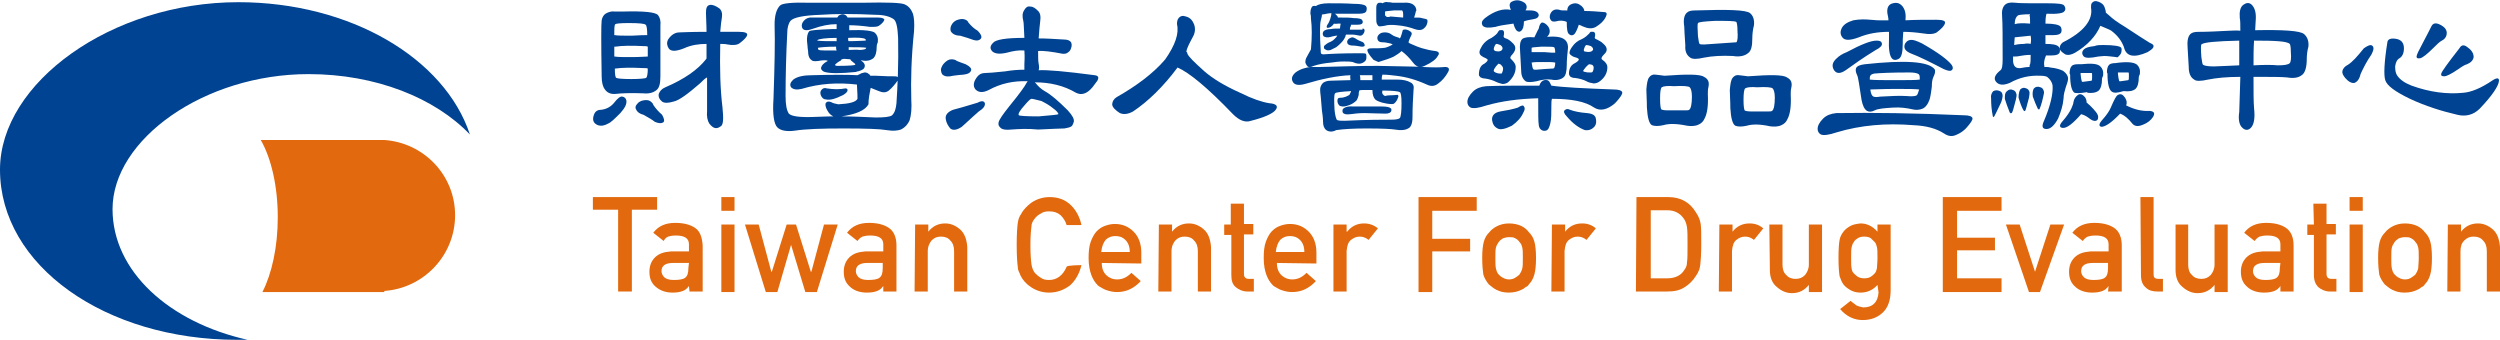 <?xml version="1.0" encoding="utf-8"?>
<!-- Generator: Adobe Illustrator 27.9.1, SVG Export Plug-In . SVG Version: 6.00 Build 0)  -->
<svg version="1.1" id="圖層_1" xmlns="http://www.w3.org/2000/svg" xmlns:xlink="http://www.w3.org/1999/xlink" x="0px" y="0px"
	 viewBox="0 0 455.4 61.9" style="enable-background:new 0 0 455.4 61.9;" xml:space="preserve">
<style type="text/css">
	.st0{fill:#004392;}
	.st1{fill:#E2690D;}
</style>
<g>
	<g>
		<path class="st0" d="M20.5,38.1c0-12.7,16.7-24.6,35.7-24.6c12.2,0,23,4.3,29.4,11C81,10.6,63.8,0.4,43.4,0.4
			C20.3,0.4,0,15.1,0,30.9c0,17.5,19.2,31,43.2,31c0.6,0,1.3,0,1.9,0C30.8,58.7,20.5,49.4,20.5,38.1z"/>
	</g>
	<g>
		<path class="st1" d="M70,25.5L70,25.5l-22.5,0c1.9,3.3,3.1,8.4,3.1,14.1c0,5.4-1.1,10.3-2.8,13.6H70v-0.2
			c7.2-0.5,12.9-6.5,12.9-13.8S77.2,26,70,25.5z"/>
	</g>
</g>
<g>
	<g>
		<path class="st0" d="M113.4,17.6c0.4,0.1,0.6,0.3,0.7,0.7c0.1,0.7-0.3,1.4-1.1,2.3c-1,1-1.7,1.7-2.2,1.9c-0.7,0.4-1.3,0.5-1.9,0.3
			c-0.7-0.3-1-0.8-0.8-1.6s0.6-1.2,1.4-1.2c0.9-0.1,1.7-0.5,2.3-1.2C112.5,17.9,113,17.5,113.4,17.6z M112.2,17.1
			c-0.9,0.1-1.6-0.2-2-0.8c-0.4-0.5-0.6-1.3-0.6-2.4c-0.1-6.1-0.1-9.5,0-10.2c0.1-0.6,0.4-1,0.7-1.2c0.5-0.3,1.1-0.5,1.7-0.4
			c0.2,0,0.7,0,1.5,0c3.8-0.1,6,0.1,6.4,0.7c0.3,0.4,0.5,1,0.4,1.9c0,0.8,0,1.7,0,2.8c0,1.9,0,3.4,0,4.7c0,0.5,0,1.1,0,1.7
			c0,1.3-0.2,2.1-0.7,2.5c-0.6,0.5-1.4,0.7-2.4,0.6C114.8,16.9,113,17,112.2,17.1z M118,10.3c0-0.6,0-1.2,0-1.8
			c-0.2-0.1-0.5-0.1-0.8-0.1c-2.1-0.1-3.8-0.1-5.1,0.1c-0.1,0-0.2,0-0.2,0c0,0.9,0,1.5,0,1.8c0,0,0.1,0,0.1,0c0.5,0.1,1.5,0.1,3,0.1
			C116.6,10.4,117.6,10.3,118,10.3z M117.9,6.4c0-1.1-0.1-1.8-0.3-1.9c-0.2-0.2-1.2-0.3-3.1-0.3c-1.5,0-2.3,0.1-2.4,0.2
			c-0.2,0.1-0.2,0.8-0.2,2c0,0,0.1,0,0.1,0c0.5,0.1,1.5,0.1,3.1,0.1C116.5,6.4,117.5,6.4,117.9,6.4z M112,12.5L112,12.5
			c0,1.1,0.1,1.7,0.3,1.7c0.2,0.1,1,0.2,2.7,0.2c1.5,0,2.4-0.1,2.7-0.2c0.2-0.2,0.3-0.8,0.3-1.7c-0.1-0.1-0.4-0.1-0.9-0.1
			C115,12.3,113.3,12.3,112,12.5z M120.6,20.9c0.4,0.7,0.5,1.2,0.2,1.4c-0.3,0.2-0.8,0.2-1.5-0.1c-0.5-0.4-1.2-0.8-2.1-1.3
			c-0.8-0.2-1.2-0.6-1.4-1.1c-0.1-0.3,0-0.6,0.3-0.9c0.2-0.3,0.6-0.5,1-0.6c0.5-0.1,1-0.1,1.3,0.1c0.3,0.2,0.6,0.5,0.6,0.7
			C119.4,19.7,119.9,20.3,120.6,20.9z M127.5,15.2c-2.2,1.9-3.8,3.1-4.8,3.3c-1,0.3-1.7,0.3-2.1,0c-0.5-0.4-0.7-0.9-0.6-1.4
			c0.2-0.5,0.5-0.9,1.2-1.2c3.5-1.5,5.9-3.2,7.4-5.1c0-0.1,0.1-0.1,0.1-0.1c0-1,0-1.8,0-2.7c-1.4,0-2.8,0.2-4.1,0.8
			c-1.5,0.6-2.4,0.6-2.8,0c-0.3-0.5-0.4-1-0.1-1.6c0.6-0.9,1.3-1.3,2.1-1.3c0.2,0,1.9-0.1,4.9-0.1c0-1.4-0.1-2.5-0.1-3.5
			c0-0.9,0.2-1.3,0.7-1.4s1.1,0.2,1.7,0.6c0.5,0.4,0.6,1,0.5,1.7c-0.1,0.5-0.2,1.4-0.3,2.6c1.1,0,2.2,0,3.4,0c1.1,0,1.6,0.2,1.5,0.6
			c-0.1,0.4-0.6,0.9-1.4,1.5c-0.4,0.3-1.2,0.4-2.2,0.2C132.1,8,131.6,8,131.2,8c-0.1,4.4,0,8.3,0.4,11.5c0.2,2,0.2,3.2-0.3,3.5
			c-0.8,0.6-1.4,0.4-2.1-0.5c-0.3-0.5-0.5-1.2-0.4-2.3c0-0.6,0-2.6,0-6.1C128.4,14.3,128,14.7,127.5,15.2z"/>
		<path class="st0" d="M157.1,0.5c4.6-0.1,7.1,0,7.7,0.3c0.7,0.3,1.2,0.9,1.5,1.7c0.2,0.6,0.3,1.7,0.2,3.2
			c-0.5,4.8-0.6,8.9-0.5,12.4c0.1,1.6,0,2.8-0.3,3.8c-0.3,0.7-0.8,1.3-1.6,1.7c-0.6,0.2-1.4,0.3-2.6,0.1c-1.1-0.2-3.7-0.3-7.8-0.3
			c-4,0-7,0.1-8.9,0.4c-1.5,0.2-2.6,0-3.2-0.6c-0.6-0.6-0.9-2.3-0.7-5.2c0.2-5.8,0.3-10.3,0.2-13.5c0-1.6,0.3-2.8,1-3.5
			c0.4-0.4,2.2-0.6,5.4-0.5C148.7,0.5,151.9,0.5,157.1,0.5z M157.1,13.3c0.5-0.2,0.9-0.1,1.3,0.3c0.1,0,0.1,0.1,0.1,0.2
			c0.5,0,0.8,0,1.1,0c1.6,0.1,2.7,0.1,3.4,0.1c0.6,0,0.8,0.3,0.5,0.8c-0.5,0.7-1,1.3-1.6,1.8c-0.5,0.4-1.1,0.4-1.8,0.1
			c-0.5-0.2-1-0.4-1.5-0.6c-0.2,1-0.4,2-0.4,3c-0.6,1.1-2.2,1.8-4.9,2.2c1.9,0,4,0.1,6.2,0.2c1.6,0,2.6-0.1,3-0.4
			c0.5-0.5,0.7-1.2,0.8-2.2c0.2-3.1,0.4-7.1,0.3-11.9c-0.1-1.9-0.3-3-0.8-3.4c-0.7-0.5-1.8-0.8-3.2-0.8c-4-0.2-7.4-0.2-10.2,0
			c-3.1,0.1-4.9,0.5-5.4,1.1c-0.4,0.5-0.6,1.3-0.6,2.3c-0.2,3.9-0.3,7.7-0.3,11.4c0,1.6,0.2,2.6,0.6,3.2c0.5,0.5,2,0.7,4.6,0.6
			c2.2-0.1,3.3-0.1,3.5-0.1c-0.4-0.2-0.8-0.5-1.1-1.1c-0.3-0.5-0.4-1-0.3-1.3c0.2-0.3,0.5-0.4,1-0.2c0.3,0.2,0.8,0.3,1.3,0.4
			c2-0.1,3.2-0.4,3.5-1c0-0.2,0-1.1-0.1-2.6c-3.5-0.4-6.8-0.2-10.1,0.8c-0.9,0.2-1.5,0.1-1.9-0.3c-0.3-0.5-0.1-0.9,0.4-1.4
			c0.8-0.6,2-0.8,3.5-0.8c3.6-0.1,6.4-0.1,8.2,0C156.7,13.5,156.9,13.3,157.1,13.3z M149.7,11c-1,0.2-1.6,0.2-1.8,0
			c-0.5-0.3-0.7-0.9-0.7-1.7c0-0.2-0.1-0.5-0.1-0.9c-0.2-1.3-0.1-2.2,0.3-2.7c0.2-0.2,1.6-0.3,4.1-0.4c0.3,0,0.6,0,0.9,0
			c0-0.3,0-0.6,0-0.9c-1.4,0-2.8,0.3-4.2,0.8c-1.1,0.4-1.7,0.4-2,0c-0.2-0.3-0.2-0.7,0-1.1c0.3-0.5,0.7-0.8,1.3-0.9
			c0.1,0,1.2,0,3.3,0c0.6,0,1.2,0,1.7,0c0.1-0.1,0.2-0.2,0.2-0.3c0.6-0.4,1.1-0.4,1.5,0c0.1,0.1,0.1,0.2,0.2,0.3c1.8,0,3.7,0,5.6,0
			c0.7,0,1.1,0.2,1.1,0.4c-0.1,0.3-0.4,0.7-1,1.1c-0.3,0.2-0.8,0.2-1.6,0.2c-1.4-0.2-2.7-0.3-3.8-0.3c0,0.2,0,0.4,0,0.7
			c0,0,0,0.1,0,0.2c2.7-0.1,4.3,0.1,4.7,0.5c0.4,0.4,0.6,0.9,0.5,1.7c-0.1,0.2-0.2,0.5-0.2,0.8c0,1-0.2,1.7-0.6,2.1
			c-0.5,0.4-1.2,0.6-2.1,0.4c-0.1,0-0.1,0-0.2,0c0.1,0.1,0.3,0.2,0.4,0.3c0.3,0.3,0.4,0.6,0.3,0.9c-0.1,0.4-0.5,0.6-1.2,0.8
			c-0.1,0-0.3,0-0.3,0.1c-2.9,0.3-4.8,0.3-5.8,0c-0.3-0.1-0.5-0.3-0.6-0.5c-0.1-0.2,0-0.4,0.1-0.6c0.2-0.3,0.5-0.6,1.1-0.9
			C150.5,10.9,150,11,149.7,11z M152.4,6.9c-2.1,0-3.2,0.2-3.5,0.4c0,0,0,0,0,0.1c0.7,0.1,1.9,0.1,3.5,0.1
			C152.4,7.2,152.4,7.1,152.4,6.9z M152.3,8.5c-1.6,0-2.7,0.1-3.3,0.2c0,0.3,0.1,0.4,0.2,0.4c0.1,0.1,1.2,0.1,3.2,0.1
			C152.3,9,152.3,8.7,152.3,8.5z M150.4,18.1c-0.4,0-0.7-0.3-0.9-0.8c-0.1-0.4-0.1-0.7,0.2-1c0.3-0.3,0.6-0.3,0.9-0.2
			c1.3,0.2,2.4,0.2,3.4,0c0.2,0,0.4,0.1,0.4,0.3c0,0.3-0.3,0.6-0.8,0.9C152.2,18,151.2,18.3,150.4,18.1z M154.9,10.8
			c-0.9-0.1-1.4-0.1-1.5,0c-0.1,0-0.2,0.1-0.2,0.2c-0.4,0.2-0.7,0.4-0.9,0.6c-0.1,0.1-0.2,0.2-0.2,0.2c0,0.1,0.2,0.2,0.4,0.2
			c2.1,0,3.2-0.1,3.3-0.2c0-0.1,0-0.2-0.2-0.3c-0.2-0.2-0.4-0.3-0.6-0.5C154.9,10.8,154.9,10.8,154.9,10.8z M154.6,9.1
			c0.8,0,1.5-0.1,1.9,0c0.6,0,1-0.1,1.2-0.2c0,0,0-0.1,0.1-0.2c-0.6-0.1-1.6-0.1-3.2-0.1C154.6,8.7,154.6,8.9,154.6,9.1z M154.6,7.5
			c1.5,0,2.6-0.1,3.1-0.1c0-0.2,0-0.3-0.1-0.3c-0.3-0.2-1.3-0.3-3.1-0.2c0,0.2,0,0.4,0,0.5C154.6,7.4,154.6,7.4,154.6,7.5z"/>
		<path class="st0" d="M175.9,11.7c0.8,0.4,1.1,0.8,1,1.1c-0.1,0.4-0.5,0.7-1.4,0.8c-0.4,0-1.1,0.1-1.9,0.2
			c-0.8,0.2-1.4,0.2-1.9-0.2c-0.2-0.2-0.3-0.6-0.3-1c0.1-0.4,0.3-0.8,0.6-1.1c0.4-0.4,0.8-0.7,1.3-0.7c0.4,0,0.8,0.1,1,0.3
			C174.8,11.3,175.3,11.5,175.9,11.7z M179.4,18.8c0.1,0.5-0.3,1-1.1,1.5c-1.5,1.3-2.5,2.3-3.1,2.8c-0.9,0.6-1.6,0.7-2.1,0.3
			c-0.4-0.5-0.7-1-0.8-1.6c-0.2-0.8,0.3-1.4,1.3-1.8c0.8-0.2,2.2-0.6,4.5-1.3C178.8,18.3,179.3,18.4,179.4,18.8z M178.1,5.6
			c0.6,0.6,0.8,1.1,0.6,1.4c-0.3,0.4-0.8,0.5-1.6,0.2c-0.5-0.2-1.2-0.4-2.2-0.7c-0.8,0-1.4-0.3-1.7-0.8c-0.1-0.3-0.1-0.7,0.1-1.1
			c0.2-0.4,0.5-0.7,0.9-0.9c0.5-0.2,1-0.3,1.4-0.2c0.4,0.1,0.7,0.3,0.8,0.6C176.9,4.7,177.4,5.2,178.1,5.6z M184.2,23.6
			c-0.9,0.1-1.5,0-1.8-0.2c-0.4-0.3-0.6-0.6-0.5-1.1c0.1-0.5,0.8-1.5,2-3c1.8-2.2,2.8-3.6,3.1-4.2c0.1-0.1,0.2-0.3,0.2-0.3
			c-2.6-0.1-4.9,0.4-7.1,1.6c-1,0.5-1.8,0.5-2.4-0.1c-0.5-0.6-0.4-1.4,0.3-2.3c0.4-0.5,0.8-0.7,1.5-0.7c0.5,0,1.7-0.1,3.6-0.3
			c1.2-0.2,2.3-0.3,3.5-0.3c0-0.3,0-0.6,0-1c0-0.4,0.1-1.2,0-2.5c-1-0.1-2.1,0.1-3.2,0.4c-1.3,0.3-2.1,0.2-2.6-0.2
			c-0.5-0.5-0.5-1,0.1-1.6c0.5-0.6,2.4-0.9,5.7-0.9c-0.1-1.7-0.1-2.8-0.2-3.1c-0.2-0.8-0.2-1.4,0.2-2c0.3-0.5,0.6-0.7,1.1-0.6
			c0.5,0,0.9,0.3,1.4,0.8c0.4,0.4,0.5,1,0.4,1.7c-0.1,0.8-0.2,1.9-0.3,3.3c1.4,0,2.9,0.1,4.6,0.2c0.7,0,1.1,0.2,1.3,0.5
			c0.1,0.2,0.2,0.6,0,1.1c-0.1,0.4-0.4,0.7-0.8,0.9c-0.2,0.1-0.4,0.1-0.7,0.1c-2.1-0.4-3.6-0.6-4.5-0.5c0,1,0,1.8,0.1,2.3
			c0.1,0.5,0.1,0.9,0,1.2c1.5-0.1,4.9,0.2,10.2,0.9c0.7,0.1,0.8,0.4,0.5,1c-0.3,0.4-0.6,0.8-0.9,1.2c-1,1.2-2,1.5-3,1
			c-2.2-1.3-4.7-1.9-7.5-1.9c0.1,0.1,0.1,0.1,0.2,0.2c0.4,0.5,0.9,1,1.6,1.4c1.1,0.6,2.5,1.8,4.2,3.5c0.9,1,1.2,1.6,1.1,2.1
			c-0.1,0.3-0.2,0.6-0.4,0.8c-0.3,0.2-0.7,0.3-1.3,0.4c-0.8,0-2.4,0.1-4.8,0.2C187.2,23.4,185.6,23.5,184.2,23.6z M187.9,18
			c-0.2,0-0.6,0.4-1.2,1.1c-1,1.1-1.3,1.7-1.1,1.9c0.1,0.1,1.3,0.2,3.6,0.2c2.3-0.2,3.5-0.3,3.6-0.4c0-0.2-0.3-0.6-1-1.1
			c-0.6-0.5-1.3-0.9-2.1-1.3C188.8,18.2,188.2,18,187.9,18z"/>
		<path class="st0" d="M206.4,20.3c-0.9,0.5-1.7,0.6-2.4,0.3c-0.8-0.5-1.3-1-1.4-1.5c0-0.6,0.3-1.1,0.8-1.4c3.7-2.1,6.6-4.3,8.7-6.7
			c0-0.1,0.1-0.1,0.1-0.1c1.9-2.7,2.6-4.8,2.2-6.5c0-0.5,0.1-0.9,0.3-1.1c0.3-0.4,0.8-0.5,1.3-0.3c0.8,0.2,1.2,0.7,1.5,1.4
			c0.3,0.8,0.2,1.6-0.2,2.3c-0.7,1.3-1.1,2.1-1.2,2.7c0.1,0.1,0.2,0.2,0.2,0.4c0.2,0.5,1.2,1.5,3.1,3.2c1.5,1.3,3.6,2.6,6.5,3.9
			c2.2,1.1,4,1.7,5.3,1.9c1.4,0.1,1.7,0.6,1.1,1.3c-0.5,0.6-2,1.3-4.4,1.9c-1.1,0.4-2.2-0.1-3.3-1.2c-4.6-4.8-8-7.6-10.1-8.5
			C211.9,15.8,209.1,18.5,206.4,20.3z"/>
		<path class="st0" d="M241.6,23.7c-0.4-0.3-0.6-0.8-0.6-1.6c0-0.6-0.1-1.3-0.2-2c-0.1-0.8-0.1-1.6-0.2-2.4c0-0.3-0.1-0.6-0.1-0.9
			c-0.1-0.8,0.1-1.3,0.5-1.7c0.3-0.2,0.7-0.4,1.4-0.4c1.1,0,2.3-0.1,3.6-0.1c0-0.4-0.1-0.7,0-0.9c-2.5,0.1-5.3,0.7-8.3,1.6
			c-1.1,0.3-1.9,0.2-2.2-0.4c-0.3-0.5-0.2-1.1,0.5-1.7c0.8-0.6,1.8-0.9,2.8-1c0.3,0,0.9,0,1.8,0c3.7-0.1,7.2-0.2,10.4-0.2
			c3.9,0.1,6.7,0.1,8.2,0.2c1.9,0.1,3.2,0.1,4,0c0.7,0,0.9,0.3,0.6,0.9c-0.5,0.9-1.1,1.6-1.8,2.1c-0.6,0.5-1.3,0.6-2.1,0.2
			c-2-0.9-3.8-1.4-5.6-1.6c-0.8-0.1-1.6-0.2-2.5-0.2c0,0,0,0.1,0,0.1c-0.1,0.2-0.1,0.5-0.1,0.8c1.1,0,2.1,0,2.9,0
			c1,0,1.8,0.2,2.3,0.5c0.5,0.2,0.7,0.7,0.6,1.2c-0.1,1.6-0.2,3.3-0.2,5.2c0,1.1-0.3,1.8-0.8,2c-0.5,0.3-1.3,0.4-2.4,0.2
			c-0.6-0.1-2.2-0.2-5.1-0.2c-2.4,0-4.2,0.1-5.6,0.3C242.7,24.1,242,24,241.6,23.7z M248.5,5.3c0.1,0.2,0.1,0.3,0,0.6
			c-0.1,0.2-0.2,0.4-0.4,0.5c-0.1,0.1-0.3,0.1-0.4,0.1c-0.5-0.1-1-0.2-1.4-0.2c-0.3,0-0.7,0-1.1,0c-0.1,0.1-0.1,0.2-0.1,0.3
			c-0.2,0.5-0.5,0.9-0.8,1.2c-0.3,0.3-0.6,0.6-0.9,0.8c-0.4,0.2-0.8,0.4-1,0.5c-0.4,0.1-0.6,0.1-0.8,0c-0.2-0.1-0.4-0.2-0.4-0.3
			c-0.1-0.3,0-0.5,0.2-0.6c0.2-0.2,0.5-0.4,1-0.6c0.2-0.1,0.4-0.2,0.7-0.5c0.2-0.2,0.4-0.4,0.5-0.6c-0.1,0-0.2,0-0.2,0
			c-0.4,0.1-0.7,0.1-0.9,0.2c-0.7,0.2-1.1,0.1-1.4-0.1c-0.2-0.3-0.2-0.6,0-0.9c0.2-0.2,0.6-0.4,1.3-0.4c0.5-0.1,1-0.1,1.7-0.1
			c0-0.4,0.1-0.7,0.1-0.8l0-0.1c-0.2,0-0.3,0-0.4,0c-0.4,0-0.6,0.1-0.8,0c-0.2,0.3-0.5,0.6-0.8,0.7c-0.3,0.1-0.5,0.1-0.5,0
			c-0.1-0.1,0-0.4,0.3-0.8c0.1-0.2,0.2-0.4,0.3-0.7c0.1-0.4,0.2-0.6,0.2-0.8c0-0.2,0-0.3,0.1-0.3c-0.5,0-1,0.1-1.4,0.2
			c-0.2,0-0.3,0-0.4,0.1c0,0.3-0.1,0.6-0.2,1c-0.2,0.7-0.2,2.7,0,5.9c0,0.2,0.2,0.3,0.5,0.3c1.3-0.1,3.5-0.2,6.5-0.2
			c0.7,0,1.1,0,1.2,0.1c0.1,0.1,0.1,0.3,0.1,0.7c0,0.5-0.3,0.8-0.8,1c-0.5,0.2-1,0.1-1.7-0.2c-0.5-0.1-1-0.1-1.6-0.1
			c-0.9,0-1.6,0.1-2.3,0.2c-1.2,0.1-2.3,0.3-3.2,0.6c-0.6,0.3-1,0.3-1.2,0s-0.4-0.6-0.3-0.9c0-0.3,0.2-0.7,0.5-1.2
			c0.2-0.3,0.3-0.6,0.5-0.9c0.2-2.2,0.2-4.1,0-5.6c0-0.3,0-0.6-0.1-0.9c0-0.3,0-0.7,0.2-1.1c0.1-0.3,0.4-0.4,0.8-0.3c0,0,0,0,0,0
			c0.4-0.3,1.2-0.5,2.3-0.5c1.6,0,3.1,0,4.6,0.1c1.1,0,1.9,0.1,2.2,0.4c0.2,0.2,0.2,0.5,0.1,0.9c-0.1,0.3-0.5,0.5-1.3,0.5
			c-1.4,0-2.7,0-3.8,0c-0.3,0-0.5,0-0.7,0c0.1,0,0.2,0.1,0.3,0.2c0.2,0.2,0.3,0.3,0.3,0.5c0.2,0,0.5,0,0.8,0c0.7,0,1.4,0,2.1,0.1
			c0.8,0,1.3,0.1,1.5,0.3c0.1,0.2,0.2,0.3,0.1,0.6c-0.1,0.2-0.4,0.3-0.9,0.3c-0.5,0-0.9,0-1.2,0c0,0.2-0.1,0.3-0.1,0.4
			c-0.1,0.1-0.1,0.3-0.1,0.5c0.7,0,1.5,0,2.3,0C248.1,5.1,248.4,5.2,248.5,5.3z M254.3,17.3c0.4-0.1,0.5,0.1,0.4,0.4
			c-0.2,0.6-0.5,1-0.8,1.2c-0.2,0.1-0.9,0.1-2.1-0.2c-0.7-0.2-1.1-0.4-1.3-0.6c-0.3-0.3-0.5-0.9-0.5-1.7c-0.6,0-1.1,0-1.8,0
			c-0.2,0-0.4,0-0.6,0.1c-0.1,0.3-0.1,0.5-0.1,0.8c-0.1,0.4-0.2,0.7-0.4,1c-0.3,0.3-0.7,0.6-1.2,0.8c-0.5,0.2-0.9,0.3-1.1,0.3
			c-0.2,0-0.4,0-0.7-0.1c-0.2-0.1-0.3-0.3-0.4-0.5c-0.1-0.3-0.1-0.6,0-0.8c0-0.1,0.2-0.2,0.6-0.2c0.3,0,0.6-0.1,0.9-0.2
			c0.2-0.1,0.4-0.2,0.6-0.3c0.1-0.2,0.2-0.4,0.3-0.6c0-0.1,0-0.1,0-0.1c-1.7,0.1-2.7,0.2-2.9,0.4c-0.2,0.2-0.2,1.2-0.1,3
			c0.1,1.1,0.3,1.6,0.4,1.8c0.2,0.2,0.7,0.2,1.5,0.2c4.2-0.2,7-0.2,8.4-0.2c0.9,0,1.4-0.1,1.6-0.3c0.2-0.3,0.3-1.2,0.3-2.7
			c0-1.2-0.1-1.9-0.3-2c-0.3-0.2-1.4-0.3-3.2-0.3c0,0,0,0.1,0,0.2c-0.1,0.3,0.1,0.6,0.5,0.8C252.8,17.3,253.5,17.4,254.3,17.3z
			 M251.7,19.4c0.8,0,1.4,0.1,1.6,0.3c0.2,0.1,0.2,0.4,0.1,0.6c-0.1,0.2-0.4,0.4-1,0.4c-1.4,0-2.7-0.1-3.8-0.1c-1,0-1.9,0.1-2.6,0.2
			c-0.8,0.1-1.2,0-1.4-0.3c-0.1-0.3-0.1-0.6,0.2-0.8c0.3-0.2,0.9-0.4,1.7-0.3C248.4,19.4,250.1,19.4,251.7,19.4z M248.3,7.7
			c0.2,0.2,0.3,0.4,0.3,0.6c-0.1,0.2-0.3,0.2-0.6,0.2c-0.6-0.1-1.1-0.2-1.6-0.2c-0.4,0-0.7-0.1-0.9-0.3c-0.1-0.2-0.1-0.3-0.1-0.5
			c0.1-0.2,0.2-0.4,0.4-0.5c0.2-0.1,0.4-0.2,0.5-0.2c0.2,0,0.4,0.1,0.6,0.2C247.3,7.3,247.8,7.5,248.3,7.7z M250,14.6
			c0-0.3,0-0.5,0-0.7c0-0.1,0-0.2,0-0.2c-0.8,0-1.5,0-2.3,0c0.1,0.3,0.1,0.6,0.1,0.9C248.6,14.6,249.3,14.6,250,14.6z M250.2,10.9
			c-0.8-0.9-1.2-1.5-1.1-1.9c0.1-0.1,0.3-0.2,0.7-0.2c1,0,1.8,0,2.5-0.1c0.4-0.1,0.9-0.3,1.4-0.6c-0.2-0.1-0.4-0.2-0.5-0.2
			c-0.5-0.1-0.9-0.2-1.4-0.2c-0.6,0-0.9-0.3-0.9-0.8c0-0.4,0.3-0.7,0.7-0.9c0.7-0.2,1.4-0.1,1.9,0.3c0.4,0.3,0.8,0.4,1.1,0.5
			c0.1,0,0.3,0.1,0.4,0.2c0.1-0.2,0.2-0.3,0.2-0.4c0.1-0.3,0.2-0.6,0.3-1c0-0.1,0.1-0.2,0.2-0.2c0.3-0.1,0.8,0,1.3,0.4
			c0.2,0.2,0.2,0.3,0.1,0.6c-0.2,0.4-0.4,0.8-0.5,1.2c0,0,0,0.1-0.1,0.1c0.1,0,0.2,0.1,0.3,0.2c0.9,0.4,1.6,0.7,2.3,0.9
			c0.7,0.2,1.5,0.4,2.4,0.5c0.6,0.1,0.8,0.4,0.4,0.9c-0.3,0.6-1.1,1.2-2.4,1.8c-0.8,0.4-1.5,0.2-2.1-0.6c-0.7-0.9-1.4-1.6-2.1-2.1
			c-0.4,0.4-0.9,0.7-1.4,1c-0.6,0.3-1.5,0.6-2.8,1C250.9,11.2,250.6,11.1,250.2,10.9z M258,1.9c0,0,0,0.1-0.1,0.2
			c0,0.1-0.1,0.5-0.3,1.1c0.8,0,1.2,0,1.4,0.1c0.6,0.1,0.9,0.2,1,0.3c0.1,0.3,0,0.7-0.2,1.1c-0.2,0.3-0.5,0.6-0.8,0.7
			c-0.3,0.1-0.7,0.1-1.3-0.1c-0.8-0.3-1.9-0.6-3.2-0.7c-0.9-0.1-1.7-0.1-2.3,0.1c-0.5,0.1-0.8,0.1-1,0.1c-0.2-0.1-0.3-0.3-0.4-0.5
			c-0.1-0.3-0.1-0.6-0.1-1.1c0-0.3,0-0.8,0-1.5c0-0.5,0-0.8,0.2-1c0.1-0.2,0.3-0.2,0.5-0.2c0.2,0,0.3,0,0.4,0.1
			c0.4-0.2,0.7-0.3,1-0.2c0.2,0,0.5,0,0.9,0.1c0.8,0,1.4,0,1.9,0c0.9-0.1,1.6,0.1,1.9,0.4C257.8,1.1,258,1.5,258,1.9z M252.3,2.1
			c0,0.3,0,0.5,0,0.7c0.2,0.2,0.3,0.3,0.4,0.3c0.2,0,0.4,0,0.6-0.1c0.2,0,1,0.1,2.3,0.2c0-0.1,0-0.2,0-0.3c0-0.2,0-0.3,0-0.3
			c0-0.2,0-0.5-0.2-0.7c-0.2,0-0.7,0-1.5,0C253.1,2,252.6,2,252.3,2.1z"/>
		<path class="st0" d="M294,16.3c0.9,0,1.4,0.2,1.5,0.5c0.1,0.3-0.3,0.9-1.2,1.9c0,0-0.1,0-0.1,0.1c-1.4,1.2-2.7,1.5-3.8,0.8
			c-1.6-1.1-4.1-1.6-7.7-1.6c-0.1,0.3-0.1,0.8-0.1,1.2c0,1.4,0,2.5-0.2,3.3c-0.2,0.8-0.4,1.2-0.8,1.3c-0.4,0.1-0.8,0-1.1-0.4
			c-0.1-0.2-0.2-0.4-0.2-0.7c-0.1-0.4-0.1-2-0.1-4.8c-3.5,0.1-6.6,0.5-9.4,1.3c-1.5,0.5-2.4,0.6-2.9,0.4c-0.4-0.2-0.6-0.6-0.6-1
			c0-0.6,0.3-1.2,1-1.9c0.6-0.6,1.4-0.9,2.4-1c2.4-0.1,5.6-0.1,9.7-0.1c0.2-0.6,0.5-0.9,0.9-1c0.4-0.1,0.8,0,1,0.4
			c0.1,0.2,0.2,0.4,0.3,0.6C284.6,15.9,288.5,16.1,294,16.3z M272.5,14.9c-0.6-0.3-1.3-0.5-2-0.6c-0.3,0-0.6-0.1-0.8-0.2
			c-0.2-0.2-0.3-0.3-0.3-0.5c0-1,0.3-1.7,1-2c0.4-0.3,0.6-0.5,0.6-0.7c0-0.1-0.3-0.3-0.8-0.5c-0.3-0.2-0.5-0.3-0.6-0.5
			c-0.1-0.2-0.1-0.3-0.1-0.4c0-0.3,0.2-0.7,0.5-1.2c0.4-0.6,1-1.1,1.7-1.4c0.6-0.4,1-0.7,1.2-1.1c0.1-0.2,0.3-0.4,0.5-0.3
			c0.5-0.1,0.7,0.2,0.5,1.1c0,0.2,0.1,0.3,0.4,0.4c0.4,0.1,0.8,0.4,1.2,0.8c0.7,0.6,0.7,1.3,0,2.1c-0.4,0.4-0.5,0.7-0.2,0.9
			c0.5,0.5,0.8,0.9,0.8,1.4c0,1.1-0.5,2-1.4,2.8c-0.3,0.2-0.6,0.3-1,0.3C273.3,15.2,272.9,15.1,272.5,14.9z M272.4,4.9
			c-1.2,0.2-1.9,0.2-2.3-0.2c-0.3-0.5-0.2-0.9,0.4-1.4c1.7-1.3,3.3-1.8,4.7-1.5c0-0.1,0-0.2-0.1-0.3c-0.2-0.6-0.1-1,0.3-1.2
			c0.8-0.4,1.5-0.3,2.3,0.2c0.4,0.3,0.5,0.8,0.3,1.2c0,0-0.1,0.1-0.1,0.2c0.2,0,0.5,0,0.8,0c1,0,1.5,0.3,1.6,0.8
			c0,0.4-0.3,0.7-1,0.8c-0.6,0.1-1.2,0.2-1.7,0.4c0,0.9-0.2,1.5-0.5,1.7c-0.3,0.3-0.6,0.2-0.9-0.1c-0.2-0.3-0.4-0.7-0.5-1.2
			C274.1,4.5,273,4.7,272.4,4.9z M275.4,22.9c-1.2,0.6-2.1,0.8-2.6,0.5c-0.6-0.3-0.9-0.8-1-1.5c-0.1-0.8,0.4-1.4,1.5-1.6
			c1.2-0.2,2.3-0.4,3.2-0.7c0.6-0.4,1-0.5,1.1-0.2c0.2,0.2,0.2,0.6-0.1,1.1C277.1,21.4,276.4,22.2,275.4,22.9z M273,11.6
			c-0.1,0-0.2,0.2-0.5,0.5c-0.3,0.4-0.4,0.6-0.4,0.8c0,0.1,0.1,0.2,0.3,0.3c0.2,0.1,0.5,0.2,0.9,0.2c0.2,0,0.3,0,0.3-0.1
			c0.1-0.2,0.2-0.5,0.2-0.8c0-0.2-0.1-0.4-0.3-0.6C273.4,11.7,273.2,11.7,273,11.6z M272.6,8c-0.1,0-0.2,0.1-0.3,0.3
			c-0.1,0.2-0.2,0.5-0.2,0.6c0,0.2,0.1,0.3,0.3,0.4c0.5,0.1,0.8,0.1,1.1-0.1c0.1-0.1,0.2-0.2,0.2-0.4c0-0.2-0.1-0.4-0.4-0.6
			C273,8.1,272.8,8,272.6,8z M279.9,14.8c-1,0.2-1.7,0.2-2,0c-0.5-0.4-0.8-1-0.8-1.9c-0.1-1.2-0.1-2.4-0.2-3.6
			c-0.1-1.1,0-1.8,0.4-2.2c0.4-0.3,1.1-0.4,2.2-0.3c0.5-1.1,0.8-1.6,0.8-1.6c0.1-0.6,0.3-1,0.6-1.1c0.3,0,0.7,0.2,1.1,0.7
			c0.4,0.6,0.4,1.2,0,1.7c-0.1,0.1-0.2,0.2-0.2,0.2c1.5-0.1,2.6,0,3.2,0.5c0.5,0.4,0.7,1,0.6,1.8c-0.1,0.9-0.2,1.9-0.2,2.9
			c0,1.1-0.2,1.9-0.6,2.2c-0.5,0.4-1.3,0.6-2.2,0.4C281.8,14.4,280.9,14.5,279.9,14.8z M283.3,9.6c0-0.6-0.1-0.9-0.2-1
			c-0.2-0.1-1-0.1-2.3-0.1c-1.1,0.1-1.6,0.1-1.8,0.2C279,8.8,279,9,279,9.5c0.4,0,1.2,0,2.4,0C282.3,9.6,282.9,9.6,283.3,9.6z
			 M279,11.4c0.1,0.7,0.2,1.1,0.3,1.2c0.1,0.1,0.2,0.1,0.5,0.1c1.4-0.1,2.3-0.2,2.8-0.2c0.2,0,0.4,0,0.5-0.1c0.1-0.2,0.2-0.5,0.2-1
			c-0.4-0.1-1.1-0.1-2.1-0.1C280.2,11.3,279.4,11.3,279,11.4z M283.4,3.9c-0.5,0.1-0.8,0-1-0.4c-0.2-0.4-0.1-0.9,0.2-1.3
			c0.3-0.4,0.8-0.6,1.5-0.4c0.2,0.1,0.6,0.1,1.1,0.1c0.1,0,0.2,0,0.3,0c0-0.6,0.3-1,0.9-1.2c0.6-0.2,1.1-0.1,1.7,0.4
			c0.3,0.3,0.5,0.6,0.5,0.9c1.2,0,2.4,0.1,3.6,0.2c0.5,0,0.6,0.3,0.3,0.9c-0.4,0.8-1,1.3-1.8,1.8c-0.7,0.4-1.5,0.3-2.4-0.1
			c-0.2-0.1-0.4-0.2-0.7-0.3c-0.3,0.9-0.6,1.5-0.8,1.7c-0.3,0.3-0.7,0.3-1,0c-0.3-0.2-0.4-1-0.4-2.2C284.8,3.7,284.1,3.7,283.4,3.9z
			 M289.1,20.6c1,0.1,1.5,0.4,1.6,1c0.1,0.5,0.1,1-0.2,1.4c-0.5,0.6-1.1,0.8-1.8,0.7c-1.1-0.4-2.2-1.2-3.3-2.5
			c-0.5-0.5-0.6-0.9-0.4-1.1c0.3-0.3,0.6-0.3,1-0.1C286.8,20.3,287.8,20.5,289.1,20.6z M289,14.8c-0.6-0.3-1.3-0.5-2.1-0.6
			c-0.4,0-0.6-0.1-0.8-0.2c-0.2-0.2-0.3-0.4-0.3-0.6c0-0.9,0.4-1.6,1.1-1.9c0.5-0.3,0.7-0.5,0.7-0.7c0-0.1-0.3-0.3-0.8-0.4
			c-0.3-0.1-0.6-0.3-0.7-0.4c-0.1-0.1-0.2-0.2-0.2-0.4c0-0.3,0.2-0.7,0.5-1.1c0.4-0.6,1-1.1,1.8-1.4c0.6-0.3,1-0.7,1.3-1
			c0.1-0.2,0.3-0.4,0.5-0.3c0.5-0.1,0.7,0.3,0.5,1c0,0.2,0.1,0.3,0.4,0.4c0.4,0.2,0.8,0.4,1.2,0.8c0.7,0.6,0.8,1.3,0.1,1.9
			c-0.5,0.5-0.6,0.8-0.3,1c0.6,0.4,0.9,0.9,0.9,1.3c0,1.1-0.5,2-1.5,2.7c-0.3,0.2-0.7,0.3-1,0.3C289.7,15.1,289.3,15,289,14.8z
			 M289.5,11.7c-0.1,0-0.3,0.2-0.6,0.5c-0.3,0.4-0.5,0.6-0.5,0.7s0.1,0.2,0.4,0.2c0.2,0.1,0.5,0.1,0.9,0.1c0.2,0,0.3,0,0.4-0.1
			c0.1-0.2,0.2-0.4,0.2-0.8c0-0.2-0.1-0.4-0.3-0.5C289.9,11.8,289.7,11.7,289.5,11.7z M289,8.2c-0.1,0-0.2,0.1-0.3,0.3
			c-0.1,0.3-0.2,0.5-0.2,0.6c0,0.2,0.1,0.3,0.3,0.3c0.5,0.1,0.9,0.1,1.2-0.1c0.1-0.1,0.2-0.2,0.2-0.3c0-0.2-0.1-0.4-0.4-0.6
			C289.5,8.3,289.2,8.2,289,8.2z"/>
		<path class="st0" d="M303,22.8c-0.9,0.2-1.6,0.2-2.1,0c-0.5-0.3-0.8-1.4-0.9-3.2c0-1.4-0.1-2.5-0.1-3.3c0.1-1.1,0.2-1.8,0.5-2.2
			c0.3-0.4,0.7-0.6,1.2-0.5c0.6,0.1,1.1,0.1,1.6,0.2c4.1-0.3,6.5-0.3,7.2,0.2c0.8,0.4,1,1,0.8,1.9c-0.1,0.4-0.1,0.8-0.1,1.3
			c0.1,2-0.1,3.5-0.6,4.4c-0.2,0.5-0.6,0.9-1.1,1.1c-0.6,0.3-1.4,0.3-2.1,0.2C305.4,22.5,304,22.5,303,22.8z M302.7,15.9
			c-0.2,0.2-0.3,0.8-0.3,2.1c0,1.1,0.1,1.7,0.2,1.9c0.1,0.1,0.5,0.2,1.1,0.2c1.4,0,2.5,0,3.4,0c0.2,0,0.5,0,0.6-0.1
			c0.3-0.2,0.5-1,0.5-2.4c0-1-0.2-1.5-0.4-1.7c-0.2-0.2-1.2-0.3-2.9-0.2C303.8,15.6,303,15.7,302.7,15.9z M310.4,10.5
			c-1.3,0.3-2.1,0.3-2.5,0c-0.6-0.4-1-1.1-0.9-2.2c-0.1-1.7-0.2-2.9-0.2-3.5c-0.2-1.2,0-2.1,0.5-2.5c0.3-0.3,0.8-0.4,1.5-0.4
			c6-0.2,9.3-0.1,10,0.5c0.6,0.5,0.8,1.3,0.7,2.2c-0.2,0.8-0.3,1.6-0.3,2.4c0,1.4-0.2,2.3-0.8,2.7c-0.6,0.5-1.6,0.7-2.7,0.5
			C313.7,10.1,311.9,10.2,310.4,10.5z M309.3,4.2c-0.1,0.2-0.1,0.9,0,2.4c0.1,0.8,0.2,1.3,0.3,1.4c0.1,0.1,0.4,0.1,0.9,0.1l5.8-0.4
			c0.2-0.2,0.3-0.9,0.2-2.1c0-0.9-0.1-1.4-0.2-1.6c-0.3-0.2-1.6-0.2-3.9-0.2C310.5,3.9,309.5,4,309.3,4.2z M318.2,22.9
			c-0.9,0.2-1.6,0.2-2.1,0c-0.5-0.3-0.8-1.4-0.9-3.2c0-1.4-0.1-2.5-0.1-3.3c0.1-1.1,0.2-1.8,0.5-2.2c0.3-0.4,0.7-0.6,1.2-0.5
			c0.6,0.1,1.1,0.1,1.6,0.2c4-0.3,6.4-0.3,7.1,0.2c0.8,0.4,1,1,0.8,1.9c-0.1,0.4-0.1,0.8-0.1,1.3c0.1,2-0.1,3.5-0.6,4.4
			c-0.2,0.5-0.6,0.9-1.1,1.1c-0.6,0.3-1.4,0.3-2.1,0.2C320.6,22.6,319.2,22.6,318.2,22.9z M317.9,16.1c-0.2,0.2-0.3,0.9-0.3,2.1
			c0,1.1,0.1,1.7,0.2,1.9c0.1,0.1,0.5,0.2,1.1,0.2c1.3,0,2.4,0,3.3,0c0.2,0,0.5,0,0.6-0.1c0.3-0.2,0.5-1,0.5-2.4
			c0-1-0.2-1.5-0.4-1.7c-0.2-0.2-1.2-0.3-2.8-0.2C318.9,15.8,318.2,15.9,317.9,16.1z"/>
		<path class="st0" d="M357.8,21c0.9,0,1.4,0.2,1.5,0.5c0.1,0.3-0.3,0.9-1.2,1.9c-0.4,0.4-0.9,0.8-1.6,1.1c-0.8,0.4-1.5,0.4-2.4-0.2
			c-1.4-0.9-3.2-1.4-5.6-1.5c-4.9-0.4-9.6,0-13.9,1.3c-1.5,0.5-2.4,0.6-2.9,0.4c-0.4-0.2-0.6-0.6-0.6-1c0-0.6,0.3-1.2,1-1.9
			c0.6-0.6,1.4-0.9,2.4-1C341.1,20.5,348.8,20.6,357.8,21z M334.1,12.8c-0.5-0.8-0.3-1.5,0.5-2.2c0.4-0.4,1-0.8,1.8-1.1
			c2.6-1.4,4.4-2.1,5.4-2.1c0.6,0,0.9,0.1,1,0.5c0.1,0.4-0.3,0.8-1.1,1.2c-2.3,1.4-4.1,2.7-5.5,3.7
			C335.3,13.4,334.6,13.5,334.1,12.8z M352.7,3.6c1.2,0,1.7,0.2,1.6,0.6c-0.1,0.5-0.6,1-1.5,1.7c-0.5,0.3-1.3,0.4-2.4,0.2
			c-1.4-0.2-2.6-0.3-3.7-0.3c-0.1,1-0.1,1.7-0.1,2.2c0,1.5-0.2,2.4-0.7,2.7c-0.5,0.3-1,0.3-1.3-0.1c-0.4-0.5-0.6-1.7-0.5-3.6
			c0-0.4,0-0.8,0-1.2c-2,0-3.8,0.3-5.5,1c-1.6,0.6-2.6,0.6-3,0c-0.4-0.5-0.4-1.1-0.1-1.7c0.4-0.7,1.1-1.1,2.1-1.4
			c1.1-0.2,2.1-0.2,3.1-0.1c0.4,0,0.9,0.1,1.5,0.1c0.6,0,1.2,0,1.8,0c0-0.4-0.1-0.8-0.2-1.3c-0.1-1,0.2-1.6,1-1.8
			c0.8-0.2,1.3,0,1.8,0.6c0.5,0.7,0.6,1.5,0.5,2.5C348.8,3.6,350.7,3.6,352.7,3.6z M352.4,12.6c0.2,0.3,0.1,0.8-0.2,1.4
			c-0.2,0.4-0.3,1-0.3,1.8c-0.1,0.8-0.2,1.6-0.4,2.3c-0.3,0.9-0.8,1.5-1.3,1.7c-0.5,0.2-1.1,0.3-1.9,0.1c-0.9-0.2-2.1-0.4-3.5-0.3
			c-1.6,0.1-2.7,0.2-3.3,0.5c-0.6,0.3-1,0.3-1.4,0.1c-0.5-0.3-0.8-1-1-2c-0.4-2.6-0.6-4.1-0.8-4.5c-0.3-0.6-0.3-1-0.2-1.3
			c0.2-0.4,0.8-0.6,1.6-0.7C347.1,10.9,351.3,11.2,352.4,12.6z M349.7,14.5c0-0.1,0-0.1,0-0.2c0-0.4,0-0.6-0.2-0.8
			c-0.3-0.2-0.9-0.3-1.7-0.3c-3.2,0-5.3,0.1-6.4,0.2c-0.4,0.1-0.6,0.2-0.7,0.4c-0.1,0.1-0.1,0.4-0.1,0.7c0.9,0.1,2.4,0.1,4.5,0.1
			C347.4,14.6,349,14.6,349.7,14.5z M340.7,16.3c0.1,0.8,0.3,1.2,0.6,1.3c0.2,0.1,0.6,0.1,1.2,0c1.9-0.1,3.5-0.2,4.9-0.1
			c0.9,0.1,1.5,0,1.7-0.1c0.2-0.1,0.3-0.5,0.5-1.1c-0.8-0.1-2.2-0.1-4.5-0.1C342.9,16.2,341.5,16.3,340.7,16.3z M347,8
			c0.4-0.7,1-0.9,1.9-0.6c0.3,0.1,0.8,0.3,1.2,0.5c3,1.7,4.7,3,5.4,3.9c0.3,0.4,0.3,0.8,0,1c-0.2,0.2-0.7,0.1-1.4-0.2
			c-2.5-1.3-4.5-2.3-6.1-2.9C347.1,9.3,346.7,8.8,347,8z"/>
		<path class="st0" d="M363.1,16.6c0.4-0.2,0.8-0.2,1.2,0c0.3,0.1,0.5,0.4,0.5,0.9c0,0.2-0.1,0.7-0.3,1.2c-0.8,1.7-1.2,2.5-1.3,2.6
			c-0.1,0-0.2,0-0.2-0.2c-0.2-1-0.3-2-0.3-3.2C362.6,17.4,362.8,16.9,363.1,16.6z M372.4,12c0,0,0,0.1,0,0.2c0.4,0,0.8,0,1.1,0.1
			c1.1,0.1,1.9,0.4,2.3,0.6c0.7,0.5,1,1.1,0.9,1.6c0,0.3-0.2,0.8-0.4,1.4c-0.2,0.7-0.4,1.3-0.4,2c-0.1,1.3-0.5,2.5-1,3.7
			c-0.7,1.3-1.4,1.9-2.1,1.9c-0.8,0-0.9-0.5-0.5-1.4c1.2-2.8,1.7-5,1.6-6.5c-0.1-0.7-0.5-1.2-1-1.6c-0.2-0.1-0.6-0.2-1.2-0.2
			c-2-0.1-3.8,0.3-5.6,1.3c-1.2,0.5-2,0.4-2.5-0.2c-0.5-0.6-0.2-1.3,0.8-2.1c0.3-0.2,0.4-0.9,0.4-2c0-3.8,0-6.5-0.1-7.9
			c-0.1-0.9,0.1-1.6,0.5-2c0.4-0.4,1-0.5,1.9-0.4c0.6,0.1,2.6,0.1,6,0.1c1.7,0,2.7,0.1,2.9,0.4c0.3,0.4,0.3,0.8,0,1.1
			c-0.2,0.3-1.3,0.5-3.2,0.4c-0.1,0.2-0.2,0.8-0.2,1.8c1.5,0,2.4,0.2,2.7,0.5c0.2,0.2,0.3,0.6,0.2,1c-0.1,0.4-0.6,0.6-1.5,0.6
			c-0.5,0-1,0-1.4,0c0,0.5,0,1.1,0,1.6c1.2,0,2,0.1,2.4,0.5c0.2,0.2,0.3,0.6,0.2,1c-0.1,0.4-0.6,0.6-1.5,0.6c-0.4,0-0.7,0-1,0
			C372.3,11,372.3,11.7,372.4,12z M365.6,16.6c0.3-0.3,0.7-0.4,1.1-0.2c0.3,0.1,0.5,0.3,0.6,0.7c0.1,0.2,0,0.6-0.1,1.1
			c-0.4,1.5-0.6,2.4-0.8,2.4c-0.1,0.1-0.2,0-0.3-0.1c-0.4-1-0.7-1.8-0.9-2.5C365.2,17.4,365.2,16.9,365.6,16.6z M366.7,10.3
			c0,0.3,0,0.6,0,0.9c0.1,0.9,0.5,1.3,1.4,1.2c0.5-0.1,1.1-0.2,1.6-0.2c0-0.2,0-0.4,0.1-0.5c0.1-0.3,0.1-0.9,0.1-1.7
			c-0.8,0-1.4,0.1-2,0.2C367.5,10.3,367.1,10.3,366.7,10.3z M369.9,8c0.1-0.5,0.1-1,0-1.5c-1,0.1-2,0.2-2.9,0.3
			c0,0.5-0.1,0.9-0.1,1.4c0.4-0.1,1-0.2,1.8-0.2C369.1,7.9,369.5,7.9,369.9,8z M369.8,2.6c-1.2,0-2,0.1-2.2,0.2
			c-0.4,0.3-0.6,0.8-0.6,1.6c0.6-0.2,1.5-0.2,2.8-0.1c0-0.7,0-1.3-0.1-1.5C369.8,2.7,369.8,2.6,369.8,2.6z M368,16.3
			c0.3-0.3,0.7-0.4,1.1-0.2c0.3,0.1,0.5,0.3,0.6,0.7c0,0.2,0,0.5-0.1,1c-0.4,1.5-0.6,2.3-0.7,2.4c-0.1,0.1-0.2,0-0.3-0.1
			c-0.3-0.5-0.6-1.3-0.9-2.3C367.7,17.1,367.8,16.7,368,16.3z M370.5,16.1c0.3-0.3,0.7-0.4,1.2-0.2c0.3,0.1,0.5,0.3,0.6,0.7
			c0.1,0.2,0,0.5-0.1,1c-0.3,1.4-0.6,2.1-0.7,2.3c-0.1,0.1-0.2,0-0.3-0.1c-0.3-0.6-0.6-1.4-0.9-2.2
			C370.2,16.9,370.3,16.4,370.5,16.1z M378,9.6c-0.7,0.4-1.3,0.5-1.8,0.3c-0.6-0.4-1-0.7-1-1.1c0-0.5,0.2-0.8,0.6-1.1
			c3.8-1.9,5.5-4.1,5.1-6.3c0-0.4,0-0.7,0.2-0.9c0.3-0.3,0.6-0.4,1.1-0.2c0.6,0.2,1,0.5,1.2,1.1c0.1,0.3,0.2,0.6,0.2,0.9
			c0.2,0.2,0.5,0.4,0.7,0.6c0.4,0.4,1.3,1.1,2.8,2c2.1,1.4,3.7,2.4,4.5,2.9c0.5,0.2,0.7,0.4,0.7,0.6c0,0.3-0.3,0.6-0.8,0.9
			c-0.1,0.1-0.2,0.1-0.3,0.2c-2.5,1.1-3.9,0.8-4.3-0.9c-0.4-1.1-1.1-2.1-2.3-3c-0.1-0.1-0.8-0.4-2-0.9C381.8,6.6,380.2,8.3,378,9.6z
			 M375.7,23.3c-0.6-0.1-0.6-0.5,0-1.2c0.8-0.9,1.3-1.7,1.6-2.3c0.2-0.5,0.4-0.9,0.4-1.2c0.1-0.6,0.4-1,0.8-1.3
			c0.4-0.3,0.9-0.1,1.3,0.4c0.2,0.3,0.3,0.6,0.3,1c0.1,0,0.2,0.2,0.6,0.5c1,1,1.5,1.6,1.5,2.1c0,0.4-0.1,0.6-0.4,0.7
			c-0.4,0.1-0.8-0.1-1.3-0.5c-0.5-0.4-1-0.6-1.4-0.7C377.6,22.5,376.5,23.4,375.7,23.3z M380.1,16.8c-1.2,0.2-2,0.2-2.2,0.1
			c-0.5-0.3-0.8-1.4-0.8-3.2c0-0.1,0-0.2-0.1-0.3c0-0.6,0.1-1.1,0.4-1.4c0.2-0.2,0.6-0.3,1.1-0.3c0.2,0,0.4,0,0.6,0
			c1.9-0.2,3-0.1,3.5,0.4c0.4,0.4,0.6,0.9,0.5,1.7c-0.1,0.2-0.2,0.4-0.2,0.6c0,1-0.2,1.7-0.6,2.1c-0.5,0.4-1.2,0.5-2.1,0.4
			C380.3,16.7,380.2,16.8,380.1,16.8z M379,13.3c0,0.1,0,0.4,0.1,1c0.1,0.4,0.1,0.6,0.2,0.6c0.1,0,0.1,0,0.2,0l1.5-0.2
			c0.1-0.1,0.1-0.4,0.1-0.8c0-0.4,0-0.6-0.1-0.6c-0.1,0-0.5,0-1.1,0C379.3,13.3,379,13.3,379,13.3z M383.1,8.2c2,0,3.1,0.2,3.3,0.5
			c0.1,0.2,0.1,0.5,0,0.9c-0.1,0.3-0.3,0.5-0.6,0.8c-0.1,0-0.2,0.1-0.3,0c-0.9-0.1-1.6-0.2-2.2-0.2c-0.4,0-0.8,0.1-1.1,0.1
			c-1.4,0.3-2.3,0.3-2.6,0c-0.4-0.4-0.4-0.9,0-1.3c0.3-0.3,0.9-0.5,1.9-0.6C382,8.2,382.5,8.2,383.1,8.2z M391.6,20.2
			c0.8,0.1,1,0.4,0.6,1.1c-0.4,0.6-1,1.1-1.8,1.4c-0.9,0.4-1.5,0.3-1.9-0.1c-0.8-1-1.5-1.6-2.3-1.9c-1.5,1.6-2.7,2.4-3.4,2.4
			c-0.5-0.1-0.5-0.5,0.1-1.2c0.8-0.9,1.3-1.6,1.6-2.3c0.6-1.4,1-2.2,1.3-2.3c0.5-0.3,0.9-0.1,1.3,0.5c0.3,0.5,0.4,0.9,0.2,1.4
			C388.7,19.9,390.1,20.3,391.6,20.2z M386.8,16.6c-1,0.3-1.7,0.4-2.1,0.1c-0.5-0.3-0.8-1.4-0.8-3.2c0-0.1,0-0.2-0.1-0.3
			c0-0.6,0.1-1.1,0.4-1.4c0.2-0.2,0.6-0.3,1.1-0.3h0c2.1-0.3,3.4-0.2,4,0.3c0.4,0.4,0.6,0.9,0.5,1.7c-0.1,0.2-0.2,0.4-0.2,0.6
			c0,1-0.2,1.7-0.6,2.1c-0.5,0.4-1.2,0.5-2.1,0.4C387.1,16.6,387,16.6,386.8,16.6z M385.8,13.2c0,0.1,0,0.4,0.1,1
			c0.1,0.4,0.1,0.6,0.2,0.6c0,0,0.1,0,0.2,0l1.4-0.2c0.1-0.1,0.1-0.4,0.1-0.8c0-0.4,0-0.6-0.1-0.6c-0.1,0-0.5,0-1,0
			C386.1,13.2,385.8,13.2,385.8,13.2z"/>
		<path class="st0" d="M410.5,14c0,2.7,0,4.6,0.1,5.7c0.2,1.8,0,3-0.6,3.6c-0.5,0.5-1.1,0.5-1.7-0.2c-0.4-0.5-0.6-1.4-0.4-2.7
			c0.1-2.1,0.1-4.2,0.2-6.4c-2.5,0-4.4,0.2-5.9,0.5c-1.3,0.3-2.2,0.3-2.5,0c-0.7-0.4-1-1.2-1-2.3c-0.1-1.1-0.1-2.3-0.2-3.4
			c-0.1-1.2,0-2.1,0.5-2.6c0.3-0.3,0.8-0.4,1.5-0.4c1.7,0,3.5-0.1,5.5-0.2c0.7,0,1.4-0.1,2.1,0c0-1.1,0-1.9-0.1-2.3
			c-0.1-1.2,0.1-1.9,0.5-2.3c0.7-0.6,1.3-0.6,1.8,0c0.5,0.6,0.7,1.5,0.6,2.7c0,0.6-0.1,1.2-0.1,1.8c5.2-0.1,8.2,0.1,8.9,0.7
			c0.6,0.5,0.9,1.3,0.8,2.3c-0.2,0.7-0.3,1.5-0.3,2.3c0,1.4-0.3,2.4-0.8,2.8c-0.7,0.6-1.6,0.7-2.8,0.5C415.6,14,413.7,14,410.5,14z
			 M401,8.1c-0.1,0.1-0.1,0.9,0,2.3c0.1,0.8,0.2,1.3,0.3,1.4c0.3,0.2,1,0.3,2,0.3c1.7-0.1,3.2-0.1,4.6-0.2c0-1.5,0-3,0-4.5
			C403.7,7.5,401.4,7.7,401,8.1z M410.6,7.4c-0.1,1.4-0.1,2.9-0.1,4.5c2-0.1,3.4-0.1,4.4,0c1.2,0,1.9-0.1,2.2-0.4
			c0.2-0.2,0.3-0.9,0.2-2c0-0.9-0.1-1.4-0.2-1.5C416.6,7.5,414.4,7.4,410.6,7.4z"/>
		<path class="st0" d="M432.1,8.3c0.4,0.3,0.3,0.8-0.1,1.6c-0.9,1.3-1.5,2.5-2,3.6c-0.2,0.9-0.6,1.4-1.1,1.6
			c-0.5,0.1-1.1-0.2-1.7-0.9c-0.4-0.5-0.6-0.9-0.5-1.3c0.1-0.4,0.4-0.8,1-1.1c0.8-0.5,1.7-1.5,2.9-3C431.3,8.3,431.8,8.1,432.1,8.3z
			 M436.6,7.1c0.9,0.2,1.3,0.8,1.3,1.7c0,0.9-0.3,1.5-0.8,1.8c-0.5,0.3-0.7,0.8-0.8,1.5c0,0.7,0.1,1.3,0.4,1.7
			c0.5,0.7,1.3,1.3,2.6,1.8c3.3,1.2,6.5,1.6,9.4,1.3c1.4-0.1,3.2-0.8,5.4-2.3c0.8-0.5,1.2-0.4,1.1,0.2c-0.1,0.9-1.2,2.6-3.5,5
			c-1.1,1.1-2.5,1.5-4.1,1.1c-3-0.7-5.8-1.6-8.6-2.9c-2.7-1.3-4.2-2.4-4.5-3.4c-0.3-0.9-0.2-3.3,0.4-7C435,7.1,435.6,6.9,436.6,7.1z
			 M444.5,4.5c0.8,0.4,1.2,0.9,1.2,1.5s-0.3,1.1-0.9,1.4c-0.4,0.2-0.9,0.7-1.5,1.3c-1.2,1.2-2,1.8-2.4,1.9c-0.5,0.1-0.7,0-0.7-0.3
			c0-0.3,0.4-1.1,1.1-2.4c0.9-1.7,1.4-2.7,1.6-3.1C443.2,4.2,443.7,4.1,444.5,4.5z M449.6,8.7c0.7,0.5,1,1.1,1,1.7
			c-0.1,0.6-0.5,1-1.2,1.3c-0.4,0.1-0.9,0.4-1.6,0.9c-1.3,0.9-2.2,1.3-2.5,1.3c-0.5,0-0.7-0.1-0.6-0.5c0.1-0.4,1.2-1.9,3.3-4.6
			C448.4,8.1,448.9,8.1,449.6,8.7z"/>
	</g>
	<path class="st1" d="M112.6,38.2h-4.6v-2.3h11.7v2.3h-4.6v14.9h-2.5L112.6,38.2L112.6,38.2z"/>
	<path class="st1" d="M125.5,52.1L125.5,52.1c-0.3,0.4-0.6,0.7-1.1,0.9c-0.5,0.2-1.1,0.3-1.9,0.3c-1.3,0-2.3-0.4-3.1-1.1
		c-0.8-0.7-1.1-1.6-1.1-2.7c0-1,0.3-1.9,1-2.6c0.7-0.7,1.6-1,2.9-1.1h3.3v-1.3c0-1.1-0.8-1.6-2.4-1.6c-0.6,0-1.1,0.1-1.4,0.2
		c-0.4,0.2-0.6,0.4-0.8,0.8l-1.9-1.5c0.9-1.2,2.2-1.8,4-1.8c1.5,0,2.7,0.3,3.6,0.9c0.9,0.6,1.3,1.7,1.4,3.2v8.4h-2.4L125.5,52.1
		L125.5,52.1z M125.5,47.9h-2.9c-1.4,0-2.1,0.5-2.1,1.5c0,0.4,0.2,0.8,0.5,1.1c0.3,0.3,0.9,0.5,1.7,0.5c1,0,1.7-0.1,2.1-0.4
		c0.4-0.3,0.6-0.8,0.6-1.8L125.5,47.9L125.5,47.9z"/>
	<path class="st1" d="M131.4,35.9h2.4v2.5h-2.4V35.9z M131.4,40.9h2.4v12.3h-2.4V40.9z"/>
	<path class="st1" d="M144.1,44.6L144.1,44.6l-2.5,8.6h-2.1l-3.8-12.3h2.5l2.3,8.6h0.1l2.7-8.6h1.7l2.7,8.6h0.1l2.3-8.6h2.5
		l-3.8,12.3h-2.1L144.1,44.6z"/>
	<path class="st1" d="M160.9,52.1L160.9,52.1c-0.3,0.4-0.6,0.7-1.1,0.9c-0.5,0.2-1.1,0.3-1.9,0.3c-1.3,0-2.4-0.4-3.1-1.1
		c-0.8-0.7-1.1-1.6-1.1-2.7c0-1,0.3-1.9,1-2.6c0.7-0.7,1.6-1,2.9-1.1h3.3v-1.3c0-1.1-0.8-1.6-2.4-1.6c-0.6,0-1.1,0.1-1.4,0.2
		c-0.4,0.2-0.6,0.4-0.9,0.8l-1.9-1.5c0.9-1.2,2.2-1.8,4-1.8c1.5,0,2.7,0.3,3.6,0.9c0.9,0.6,1.4,1.7,1.4,3.2v8.4h-2.4L160.9,52.1
		L160.9,52.1z M160.9,47.9H158c-1.4,0-2.1,0.5-2.1,1.5c0,0.4,0.2,0.8,0.5,1.1c0.3,0.3,0.9,0.5,1.7,0.5c1,0,1.7-0.1,2.1-0.4
		c0.4-0.3,0.6-0.8,0.6-1.8V47.9z"/>
	<path class="st1" d="M166.7,40.9h2.4v1.3h0c0.8-1,1.8-1.5,3.1-1.5c1,0,1.9,0.4,2.7,1.1c0.8,0.7,1.2,1.8,1.3,3.2v8.1h-2.4v-7.3
		c0-0.9-0.2-1.5-0.7-2c-0.4-0.5-1-0.7-1.7-0.7c-0.7,0-1.2,0.2-1.7,0.7c-0.4,0.5-0.7,1.1-0.7,2v7.3h-2.4L166.7,40.9L166.7,40.9z"/>
	<path class="st1" d="M197,48.3c-0.4,1.6-1.1,2.8-2.1,3.7c-1.1,0.8-2.3,1.3-3.8,1.3c-1.3,0-2.4-0.4-3.3-1c-0.9-0.6-1.5-1.3-1.9-2.1
		c-0.1-0.3-0.2-0.5-0.3-0.7c-0.1-0.2-0.2-0.5-0.2-0.9c-0.1-0.7-0.2-2-0.2-4c0-2,0.1-3.3,0.2-4c0.1-0.7,0.3-1.2,0.6-1.6
		c0.4-0.8,1.1-1.5,1.9-2.1c0.9-0.6,2-1,3.3-1c1.6,0,2.9,0.5,3.9,1.5c1,1,1.6,2.2,1.9,3.6h-2.7c-0.2-0.7-0.6-1.3-1.1-1.8
		c-0.6-0.5-1.2-0.7-2.1-0.7c-0.6,0-1.1,0.1-1.5,0.4c-0.4,0.2-0.8,0.5-1.1,0.9c-0.3,0.4-0.6,0.8-0.6,1.4c-0.1,0.6-0.2,1.8-0.2,3.5
		s0.1,2.8,0.2,3.5c0.1,0.6,0.3,1.1,0.6,1.5c0.3,0.3,0.6,0.6,1.1,0.9c0.4,0.3,0.9,0.4,1.5,0.4c1.4,0,2.5-0.8,3.2-2.4
		C194.3,48.3,197,48.3,197,48.3z"/>
	<path class="st1" d="M200.7,47.9c0,1,0.3,1.7,0.8,2.2c0.5,0.5,1.2,0.8,2,0.8c1,0,1.8-0.4,2.6-1.2l1.7,1.5c-1.2,1.3-2.6,2-4.3,2
		c-0.6,0-1.2-0.1-1.8-0.3c-0.3-0.1-0.6-0.2-0.9-0.4c-0.3-0.2-0.6-0.3-0.8-0.5c-0.5-0.5-0.9-1.1-1.2-1.9c-0.3-0.8-0.5-1.8-0.5-3.1
		c0-1.2,0.1-2.2,0.4-3c0.3-0.8,0.7-1.5,1.1-1.9c0.5-0.5,1-0.8,1.6-1c0.6-0.2,1.1-0.3,1.7-0.3c1.4,0,2.5,0.5,3.4,1.4
		c0.9,0.9,1.4,2.2,1.4,3.8v2L200.7,47.9L200.7,47.9z M205.8,45.9c0-1-0.3-1.7-0.8-2.2c-0.5-0.5-1.1-0.7-1.8-0.7s-1.3,0.2-1.8,0.7
		c-0.4,0.5-0.7,1.2-0.8,2.2H205.8z"/>
	<path class="st1" d="M211.1,40.9h2.4v1.3h0c0.8-1,1.8-1.5,3.1-1.5c1,0,1.9,0.4,2.7,1.1c0.8,0.7,1.2,1.8,1.3,3.2v8.1h-2.4v-7.3
		c0-0.9-0.2-1.5-0.7-2c-0.4-0.5-1-0.7-1.7-0.7c-0.7,0-1.2,0.2-1.7,0.7c-0.4,0.5-0.7,1.1-0.7,2v7.3h-2.4L211.1,40.9L211.1,40.9z"/>
	<path class="st1" d="M224.2,37.1h2.4v3.7h1.7v1.9h-1.7v7.2c0,0.6,0.3,0.9,0.9,0.9h0.9v2.3h-1.2c-0.8,0-1.5-0.3-2.1-0.8
		c-0.6-0.5-0.8-1.2-0.8-2.2v-7.3H223v-1.9h1.2V37.1z"/>
	<path class="st1" d="M232.6,47.9c0,1,0.3,1.7,0.8,2.2c0.5,0.5,1.2,0.8,2,0.8c1,0,1.8-0.4,2.6-1.2l1.7,1.5c-1.2,1.3-2.6,2-4.3,2
		c-0.6,0-1.2-0.1-1.8-0.3c-0.3-0.1-0.6-0.2-0.9-0.4c-0.3-0.2-0.6-0.3-0.8-0.5c-0.5-0.5-0.9-1.1-1.2-1.9c-0.3-0.8-0.5-1.8-0.5-3.1
		c0-1.2,0.1-2.2,0.4-3c0.3-0.8,0.7-1.5,1.1-1.9c0.5-0.5,1-0.8,1.6-1c0.6-0.2,1.1-0.3,1.7-0.3c1.4,0,2.5,0.5,3.4,1.4
		c0.9,0.9,1.4,2.2,1.4,3.8v2L232.6,47.9L232.6,47.9z M237.6,45.9c0-1-0.3-1.7-0.8-2.2c-0.5-0.5-1.1-0.7-1.8-0.7s-1.3,0.2-1.8,0.7
		c-0.4,0.5-0.7,1.2-0.8,2.2H237.6z"/>
	<path class="st1" d="M242.9,40.9h2.4v1.3h0.1c0.8-1,1.8-1.5,3.1-1.5c0.9,0,1.8,0.3,2.5,0.9l-1.7,2.1c-0.5-0.4-1-0.6-1.6-0.6
		c-0.6,0-1.1,0.2-1.6,0.6c-0.5,0.4-0.7,1-0.8,2v7.4h-2.4L242.9,40.9L242.9,40.9z"/>
	<path class="st1" d="M258.3,35.9h10.7v2.5h-8.1v5.1h6.9v2.3h-6.9v7.4h-2.5V35.9z"/>
	<path class="st1" d="M270,47c0-1.3,0.1-2.3,0.3-3c0.2-0.7,0.5-1.2,1-1.7c0.3-0.4,0.8-0.8,1.4-1.1c0.6-0.3,1.3-0.5,2.2-0.5
		c0.9,0,1.7,0.2,2.3,0.5c0.6,0.3,1,0.7,1.3,1.1c0.5,0.5,0.8,1,1,1.7c0.2,0.7,0.3,1.7,0.3,3s-0.1,2.3-0.3,3c-0.2,0.7-0.5,1.3-1,1.8
		c-0.1,0.2-0.3,0.4-0.6,0.5c-0.2,0.2-0.5,0.4-0.8,0.5c-0.6,0.3-1.3,0.5-2.3,0.5c-0.9,0-1.6-0.2-2.2-0.5c-0.6-0.3-1-0.7-1.4-1
		c-0.4-0.5-0.8-1.1-1-1.8C270.1,49.3,270,48.3,270,47z M277.4,47c0-0.9,0-1.5-0.1-1.9c-0.1-0.4-0.2-0.7-0.5-1
		c-0.2-0.3-0.4-0.5-0.8-0.7c-0.3-0.2-0.7-0.2-1.1-0.2c-0.4,0-0.8,0.1-1.1,0.2c-0.3,0.2-0.6,0.4-0.8,0.7c-0.2,0.3-0.4,0.6-0.5,1
		c-0.1,0.4-0.1,1-0.1,1.9c0,0.8,0,1.5,0.1,1.9c0.1,0.4,0.2,0.8,0.5,1.1c0.2,0.2,0.5,0.5,0.8,0.6c0.3,0.2,0.7,0.3,1.1,0.3
		c0.4,0,0.8-0.1,1.1-0.3c0.3-0.2,0.6-0.4,0.8-0.6c0.2-0.3,0.4-0.7,0.5-1.1C277.4,48.5,277.4,47.9,277.4,47z"/>
	<path class="st1" d="M282.7,40.9h2.4v1.3h0c0.8-1,1.8-1.5,3.1-1.5c1,0,1.8,0.3,2.5,0.9l-1.7,2.1c-0.5-0.4-1-0.6-1.6-0.6
		c-0.6,0-1.1,0.2-1.6,0.6c-0.5,0.4-0.7,1-0.8,2v7.4h-2.4L282.7,40.9L282.7,40.9z"/>
	<path class="st1" d="M298.1,35.9h5.8c2.3,0,4,1,5.1,2.9c0.4,0.6,0.7,1.3,0.8,2c0.1,0.7,0.1,1.9,0.1,3.7c0,1.8-0.1,3.1-0.2,3.9
		c-0.1,0.4-0.1,0.7-0.3,1c-0.1,0.3-0.3,0.6-0.5,0.9c-0.5,0.8-1.2,1.5-2,2c-0.9,0.6-1.9,0.8-3.2,0.8h-5.7L298.1,35.9L298.1,35.9z
		 M300.7,50.7h3c1.4,0,2.5-0.5,3.1-1.5c0.3-0.4,0.5-0.8,0.5-1.4c0.1-0.6,0.1-1.6,0.1-3.2c0-1.5,0-2.6-0.1-3.2
		c-0.1-0.7-0.3-1.2-0.6-1.6c-0.7-1-1.7-1.5-3-1.5h-3V50.7z"/>
	<path class="st1" d="M313.2,40.9h2.4v1.3h0c0.8-1,1.8-1.5,3.1-1.5c1,0,1.8,0.3,2.5,0.9l-1.7,2.1c-0.5-0.4-1-0.6-1.6-0.6
		c-0.6,0-1.1,0.2-1.6,0.6c-0.5,0.4-0.7,1-0.8,2v7.4h-2.4L313.2,40.9L313.2,40.9z"/>
	<path class="st1" d="M322.3,40.9h2.4v7.3c0,0.8,0.2,1.5,0.7,1.9c0.4,0.5,1,0.7,1.7,0.7c0.7,0,1.2-0.2,1.7-0.7
		c0.4-0.5,0.7-1.1,0.7-1.9v-7.3h2.4v12.3h-2.4v-1.3h0c-0.8,1-1.8,1.5-3.1,1.5c-1,0-1.9-0.4-2.7-1.1c-0.9-0.7-1.3-1.8-1.3-3.1
		L322.3,40.9L322.3,40.9z"/>
	<path class="st1" d="M342,51.9c-0.8,0.9-1.8,1.4-3.1,1.4c-0.8,0-1.4-0.2-1.9-0.5c-0.5-0.3-0.9-0.6-1.2-1c-0.3-0.4-0.5-0.9-0.7-1.5
		c-0.1-0.6-0.2-1.7-0.2-3.3c0-1.7,0.1-2.8,0.2-3.3c0.1-0.6,0.4-1.1,0.7-1.5c0.3-0.4,0.7-0.7,1.2-1c0.5-0.3,1.1-0.4,1.9-0.5
		c1.2,0,2.2,0.5,3.1,1.5v-1.3h2.4v12c0,1.8-0.5,3.2-1.5,4.1c-1,0.9-2.2,1.3-3.6,1.3c-1.6,0-3-0.7-4.1-2l1.9-1.5
		c0.3,0.3,0.7,0.5,1,0.8c0.4,0.2,0.8,0.3,1.3,0.4c0.8,0,1.5-0.2,2-0.7c0.5-0.5,0.7-1.1,0.8-2L342,51.9L342,51.9z M337.2,47
		c0,0.9,0,1.6,0.1,1.9c0,0.4,0.2,0.7,0.4,0.9c0.2,0.2,0.4,0.4,0.7,0.6c0.3,0.2,0.7,0.3,1.2,0.3c0.5,0,0.9-0.1,1.2-0.3
		c0.3-0.2,0.5-0.4,0.7-0.6c0.2-0.2,0.3-0.5,0.4-0.9c0-0.4,0.1-1,0.1-1.9c0-1,0-1.6-0.1-2c-0.1-0.4-0.2-0.7-0.4-0.9
		c-0.2-0.2-0.4-0.4-0.7-0.7c-0.3-0.2-0.7-0.3-1.2-0.3c-0.5,0-0.9,0.1-1.2,0.3c-0.3,0.2-0.6,0.4-0.7,0.7c-0.2,0.2-0.3,0.5-0.4,0.9
		S337.2,46.1,337.2,47z"/>
	<path class="st1" d="M353.9,35.9h10.7v2.5h-8.1v4.9h6.9v2.3h-6.9v5.1h8.1v2.5h-10.7V35.9z"/>
	<path class="st1" d="M365.4,40.9h2.5l2.8,8.6h0l2.8-8.6h2.5l-4.4,12.3h-2L365.4,40.9z"/>
	<path class="st1" d="M384.1,52.1L384.1,52.1c-0.3,0.4-0.6,0.7-1.1,0.9c-0.5,0.2-1.1,0.3-1.9,0.3c-1.3,0-2.4-0.4-3.1-1.1
		c-0.8-0.7-1.1-1.6-1.1-2.7c0-1,0.3-1.9,1-2.6c0.7-0.7,1.6-1,2.9-1.1h3.3v-1.3c0-1.1-0.8-1.6-2.4-1.6c-0.6,0-1.1,0.1-1.4,0.2
		c-0.4,0.2-0.6,0.4-0.9,0.8l-1.9-1.5c0.9-1.2,2.2-1.8,4-1.8c1.5,0,2.7,0.3,3.6,0.9c0.9,0.6,1.4,1.7,1.4,3.2v8.4H384L384.1,52.1
		L384.1,52.1z M384.1,47.9h-2.9c-1.4,0-2.1,0.5-2.1,1.5c0,0.4,0.2,0.8,0.5,1.1c0.3,0.3,0.9,0.5,1.7,0.5c1,0,1.7-0.1,2.1-0.4
		c0.4-0.3,0.6-0.8,0.6-1.8V47.9z"/>
	<path class="st1" d="M389.9,35.9h2.4V50c0,0.6,0.3,0.8,0.9,0.8h0.8v2.3H393c-0.9,0-1.6-0.2-2.1-0.7c-0.6-0.5-0.9-1.2-0.9-2.3
		L389.9,35.9L389.9,35.9z"/>
	<path class="st1" d="M396.2,40.9h2.4v7.3c0,0.8,0.2,1.5,0.7,1.9c0.4,0.5,1,0.7,1.7,0.7c0.7,0,1.2-0.2,1.7-0.7
		c0.4-0.5,0.7-1.1,0.7-1.9v-7.3h2.4v12.3h-2.4v-1.3h0c-0.8,1-1.8,1.5-3.1,1.5c-1,0-1.9-0.4-2.7-1.1c-0.9-0.7-1.3-1.8-1.3-3.1V40.9z"
		/>
	<path class="st1" d="M415.4,52.1L415.4,52.1c-0.3,0.4-0.6,0.7-1.1,0.9c-0.5,0.2-1.1,0.3-1.9,0.3c-1.3,0-2.4-0.4-3.1-1.1
		c-0.8-0.7-1.1-1.6-1.1-2.7c0-1,0.3-1.9,1-2.6c0.7-0.7,1.6-1,2.9-1.1h3.3v-1.3c0-1.1-0.8-1.6-2.4-1.6c-0.6,0-1.1,0.1-1.4,0.2
		c-0.4,0.2-0.6,0.4-0.9,0.8l-1.9-1.5c0.9-1.2,2.2-1.8,4-1.8c1.5,0,2.7,0.3,3.6,0.9c0.9,0.6,1.4,1.7,1.4,3.2v8.4h-2.4L415.4,52.1
		L415.4,52.1z M415.4,47.9h-2.9c-1.4,0-2.1,0.5-2.1,1.5c0,0.4,0.2,0.8,0.5,1.1c0.3,0.3,0.9,0.5,1.7,0.5c1,0,1.7-0.1,2.1-0.4
		c0.4-0.3,0.6-0.8,0.6-1.8L415.4,47.9L415.4,47.9z"/>
	<path class="st1" d="M421.4,37.1h2.4v3.7h1.7v1.9h-1.7v7.2c0,0.6,0.3,0.9,0.9,0.9h0.9v2.3h-1.2c-0.8,0-1.5-0.3-2.1-0.8
		c-0.5-0.5-0.8-1.2-0.8-2.2v-7.3h-1.2v-1.9h1.2L421.4,37.1L421.4,37.1z"/>
	<path class="st1" d="M428,35.9h2.4v2.5H428V35.9z M428,40.9h2.4v12.3H428V40.9z"/>
	<path class="st1" d="M433.2,47c0-1.3,0.1-2.3,0.3-3c0.2-0.7,0.5-1.2,1-1.7c0.3-0.4,0.8-0.8,1.4-1.1c0.6-0.3,1.3-0.5,2.2-0.5
		c0.9,0,1.7,0.2,2.3,0.5c0.6,0.3,1,0.7,1.3,1.1c0.5,0.5,0.8,1,1,1.7c0.2,0.7,0.3,1.7,0.3,3s-0.1,2.3-0.3,3c-0.2,0.7-0.5,1.3-1,1.8
		c-0.1,0.2-0.3,0.4-0.6,0.5c-0.2,0.2-0.5,0.4-0.8,0.5c-0.6,0.3-1.3,0.5-2.3,0.5c-0.9,0-1.6-0.2-2.2-0.5c-0.6-0.3-1-0.7-1.4-1
		c-0.4-0.5-0.8-1.1-1-1.8C433.3,49.3,433.2,48.3,433.2,47z M440.6,47c0-0.9,0-1.5-0.1-1.9c-0.1-0.4-0.2-0.7-0.5-1
		c-0.2-0.3-0.4-0.5-0.8-0.7c-0.3-0.2-0.7-0.2-1.1-0.2c-0.4,0-0.8,0.1-1.1,0.2c-0.3,0.2-0.6,0.4-0.8,0.7c-0.2,0.3-0.4,0.6-0.5,1
		c-0.1,0.4-0.1,1-0.1,1.9c0,0.8,0,1.5,0.1,1.9c0.1,0.4,0.2,0.8,0.5,1.1c0.2,0.2,0.5,0.5,0.8,0.6c0.3,0.2,0.7,0.3,1.1,0.3
		c0.4,0,0.8-0.1,1.1-0.3c0.3-0.2,0.6-0.4,0.8-0.6c0.2-0.3,0.4-0.7,0.5-1.1C440.5,48.5,440.6,47.9,440.6,47z"/>
	<path class="st1" d="M445.9,40.9h2.4v1.3h0c0.8-1,1.8-1.5,3.1-1.5c1,0,1.9,0.4,2.7,1.1c0.8,0.7,1.2,1.8,1.3,3.2v8.1H453v-7.3
		c0-0.9-0.2-1.5-0.7-2c-0.4-0.5-1-0.7-1.7-0.7c-0.7,0-1.2,0.2-1.7,0.7c-0.5,0.5-0.7,1.1-0.7,2v7.3h-2.4L445.9,40.9L445.9,40.9z"/>
</g>
</svg>
